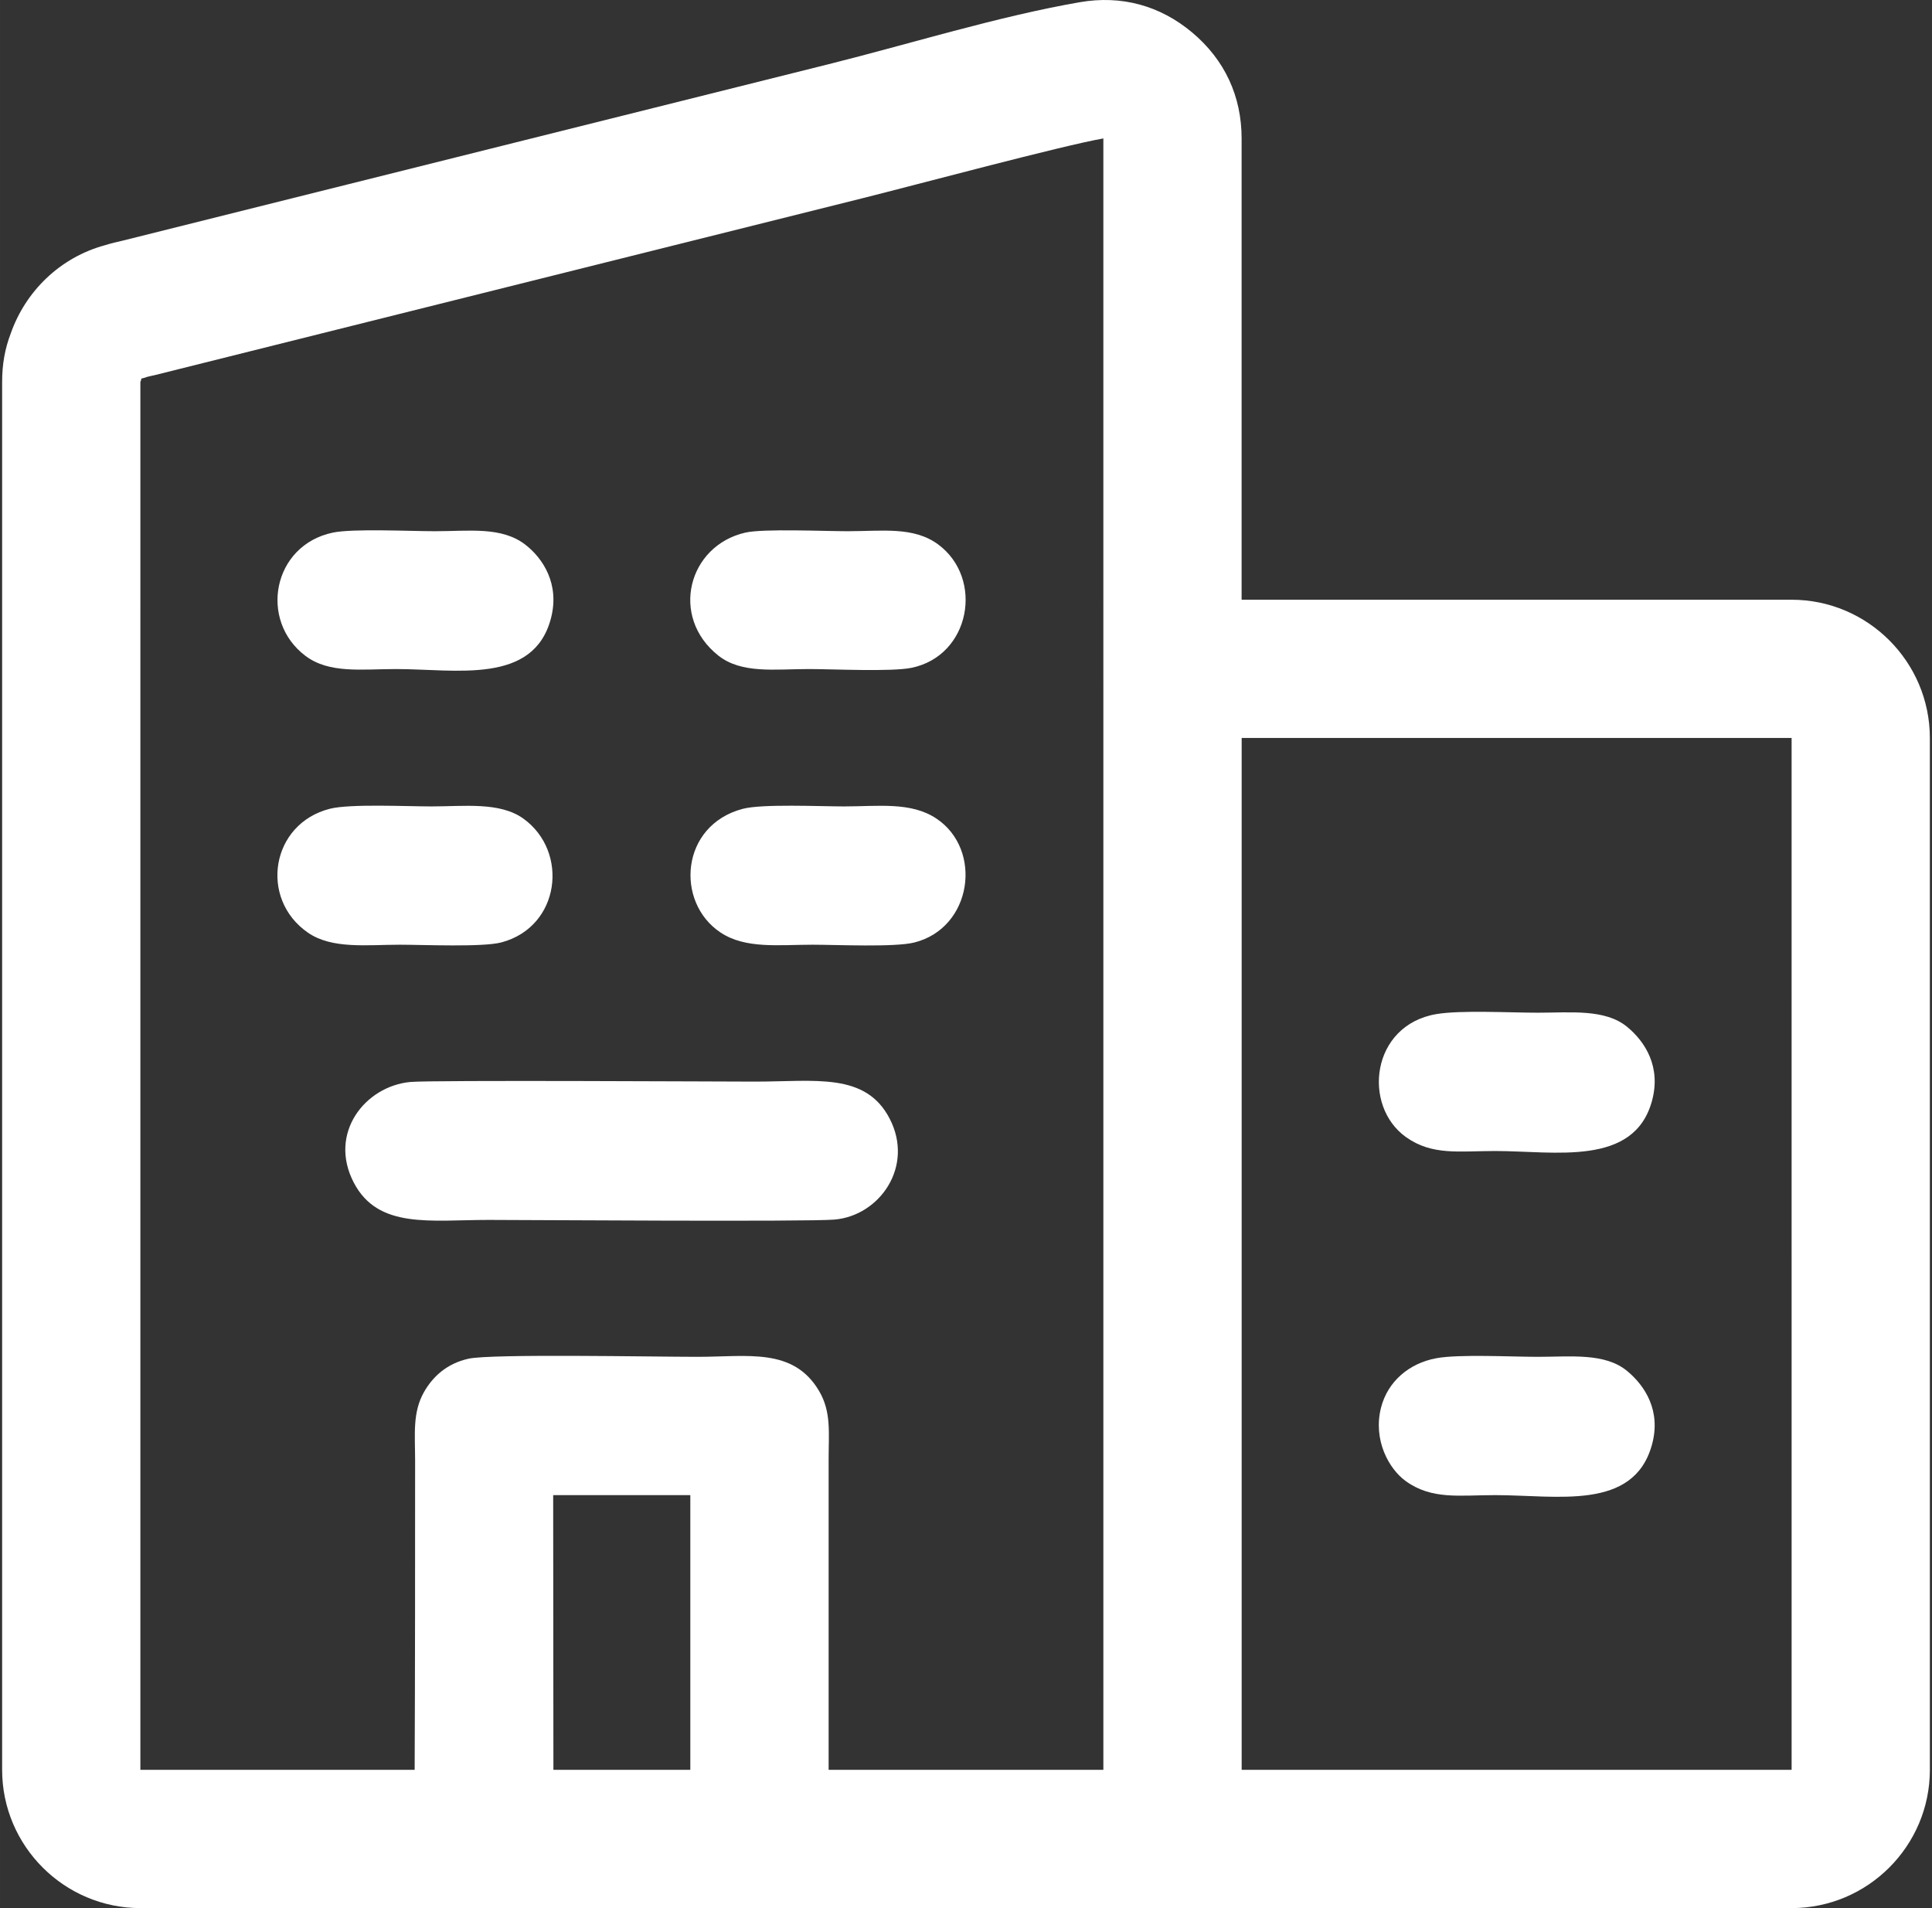 <?xml version="1.0" encoding="UTF-8"?>
<!DOCTYPE svg PUBLIC "-//W3C//DTD SVG 1.1//EN" "http://www.w3.org/Graphics/SVG/1.1/DTD/svg11.dtd">
<!-- Creator: CorelDRAW 2020 (64-Bit) -->
<svg xmlns="http://www.w3.org/2000/svg" xml:space="preserve" width="68.58mm" height="67.733mm" version="1.1" style="shape-rendering:geometricPrecision; text-rendering:geometricPrecision; image-rendering:optimizeQuality; fill-rule:evenodd; clip-rule:evenodd"
viewBox="0 0 6857.98 6773.32"
 xmlns:xlink="http://www.w3.org/1999/xlink"
 xmlns:xodm="http://www.corel.com/coreldraw/odm/2003">
 <rect x="0" y="0" width="6857.98" height="6773.32" fill="#333333" stroke="none"/>
 <defs>
  <style type="text/css">
   <![CDATA[
    .fil0 {fill:white}
   ]]>
  </style>
 </defs>
 <g id="Capa_x0020_1">
  <g id="_2813591084112">
   <path class="fil0" d="M1456.66 3840.76c-161.13,15.15 -292.53,182.1 -200.64,357.66 86.35,164.95 271.01,132.02 478.55,132.02 127.39,0 1130.91,7.11 1227.59,-1.18 160.62,-13.78 283.65,-188.8 195.83,-358.38 -85.55,-165.19 -264.08,-131.38 -477.71,-131.38 -107.62,0 -1147.68,-5.89 -1223.62,1.26z"/>
   <path class="fil0" d="M5098.7 3599.81c-232.54,39.38 -263.44,325.55 -108.1,436.47 93.12,66.5 189.6,49.56 316.65,49.56 211.84,0 492.42,56.39 556.62,-177.35 33.3,-121.2 -24.14,-210.75 -88.03,-263.33 -78.31,-64.46 -200.58,-50.28 -317.54,-50.28 -97.48,0 -273.23,-9.69 -359.6,4.93z"/>
   <path class="fil0" d="M5098.68 4821.35c-97.73,18.04 -172.76,83.22 -196.3,174.86 -29.47,114.65 27.33,218.23 88.08,261.73 92.96,66.56 189.96,49.43 316.79,49.43 220.26,0 490.73,56.47 556.33,-177.56 33.92,-121.03 -24.11,-210.46 -87.75,-263.08 -78.85,-65.2 -199.59,-50.3 -317.53,-50.3 -93.03,0 -279.37,-9.89 -359.62,4.92z"/>
   <path class="fil0" d="M1181.27 1890.67c-214.13,45.13 -262.92,312.13 -97.46,437.22 84.92,64.21 200.02,47.09 322.39,47.09 211.92,0 488.42,56.92 549.74,-181.14 31.16,-120.92 -28.74,-211.85 -90.67,-259.98 -84.45,-65.64 -200.38,-48.15 -321.15,-48.15 -86.21,0 -292.27,-9.92 -362.85,4.96z"/>
   <path class="fil0" d="M2636.34 2871.24c-221.65,58.59 -240.19,331.79 -78.58,439.04 88.83,58.94 207.57,43.25 326.12,43.25 85.2,0 291.38,9.65 361.34,-7.79 205.76,-51.31 244.7,-329.56 78.38,-440.21 -90.31,-60.07 -206.31,-42.9 -328.09,-42.9 -85.22,0 -290.27,-9.62 -359.17,8.61z"/>
   <path class="fil0" d="M2645.78 1890.63c-203,46.27 -269.33,298.68 -96.28,436.24 82.71,65.73 201.2,48.11 321.24,48.11 85.37,0 293.78,10.24 364.89,-4.39 209.2,-43.08 257.49,-316.86 95.12,-437.52 -87.38,-64.94 -199.14,-47.36 -322.09,-47.36 -81.26,0 -298.99,-9.63 -362.88,4.92z"/>
   <path class="fil0" d="M1171.37 2870.82c-210.08,52.97 -252.3,319.62 -78.44,439.85 85.81,59.36 210.57,42.86 326.4,42.86 82.95,0 294.59,9.41 360.89,-8.32 208.57,-55.76 240.12,-321.84 78.07,-438.94 -83.8,-60.57 -210.54,-43.64 -327.31,-43.64 -86.55,0 -288.47,-9.74 -359.61,8.19z"/>
   <path class="fil0" d="M498.28 6773.32c-270.29,0 -490.74,-220.45 -490.74,-490.74l0.01 -4927.19c0,-61.89 9.73,-117.28 30.59,-171.78 51.97,-148.06 173.46,-269.88 336.17,-313.64 20.53,-6.44 40.36,-11.12 61.46,-15.82l2505.45 -626.24c288.8,-72.19 601.14,-169.66 891.45,-220.03 147.72,-25.64 285.14,11.49 399.86,108.01 114.71,96.54 174.79,225.57 174.79,375.51l0.01 1637.5c0.06,0 0.12,0 0.19,0l1952.13 0c270.29,0 490.75,220.45 490.75,490.75l0.03 3662.93c0,270.28 -220.45,490.74 -490.74,490.74 -1987.41,0 -3896.88,0 -5861.41,0zm0.01 -5417.93l-0.01 4927.19 973.59 0c1.62,-366.13 1.62,-732.26 1.62,-1098.37 0,-91.96 -9.83,-169.7 31.53,-242.67 30.29,-53.45 79.82,-101.03 157.97,-118.42 80.93,-18.02 651.49,-6.69 813.69,-6.69 176.99,0 339.19,-33.66 430.69,121.06 43.79,74.04 34,147.9 34,240.14 0,368.32 0,736.63 0,1104.95l975.23 0 -0.03 -5791.18c-144.92,25.14 -671.45,166.48 -856.35,212.6l-2511.47 627.75c-5.67,1.32 -23.1,4.91 -26.57,6.12 -34.85,12.28 -13.76,-1.44 -23.89,17.52zm3909.23 4927.19l1952.17 0 -0.04 -3662.93 -1952.13 0 0 3662.93zm-2443.09 -0.02l485.99 0.02 0 -975.19 -486.81 -0.02 0.82 975.19z"/>
  </g>
 </g>
</svg>
